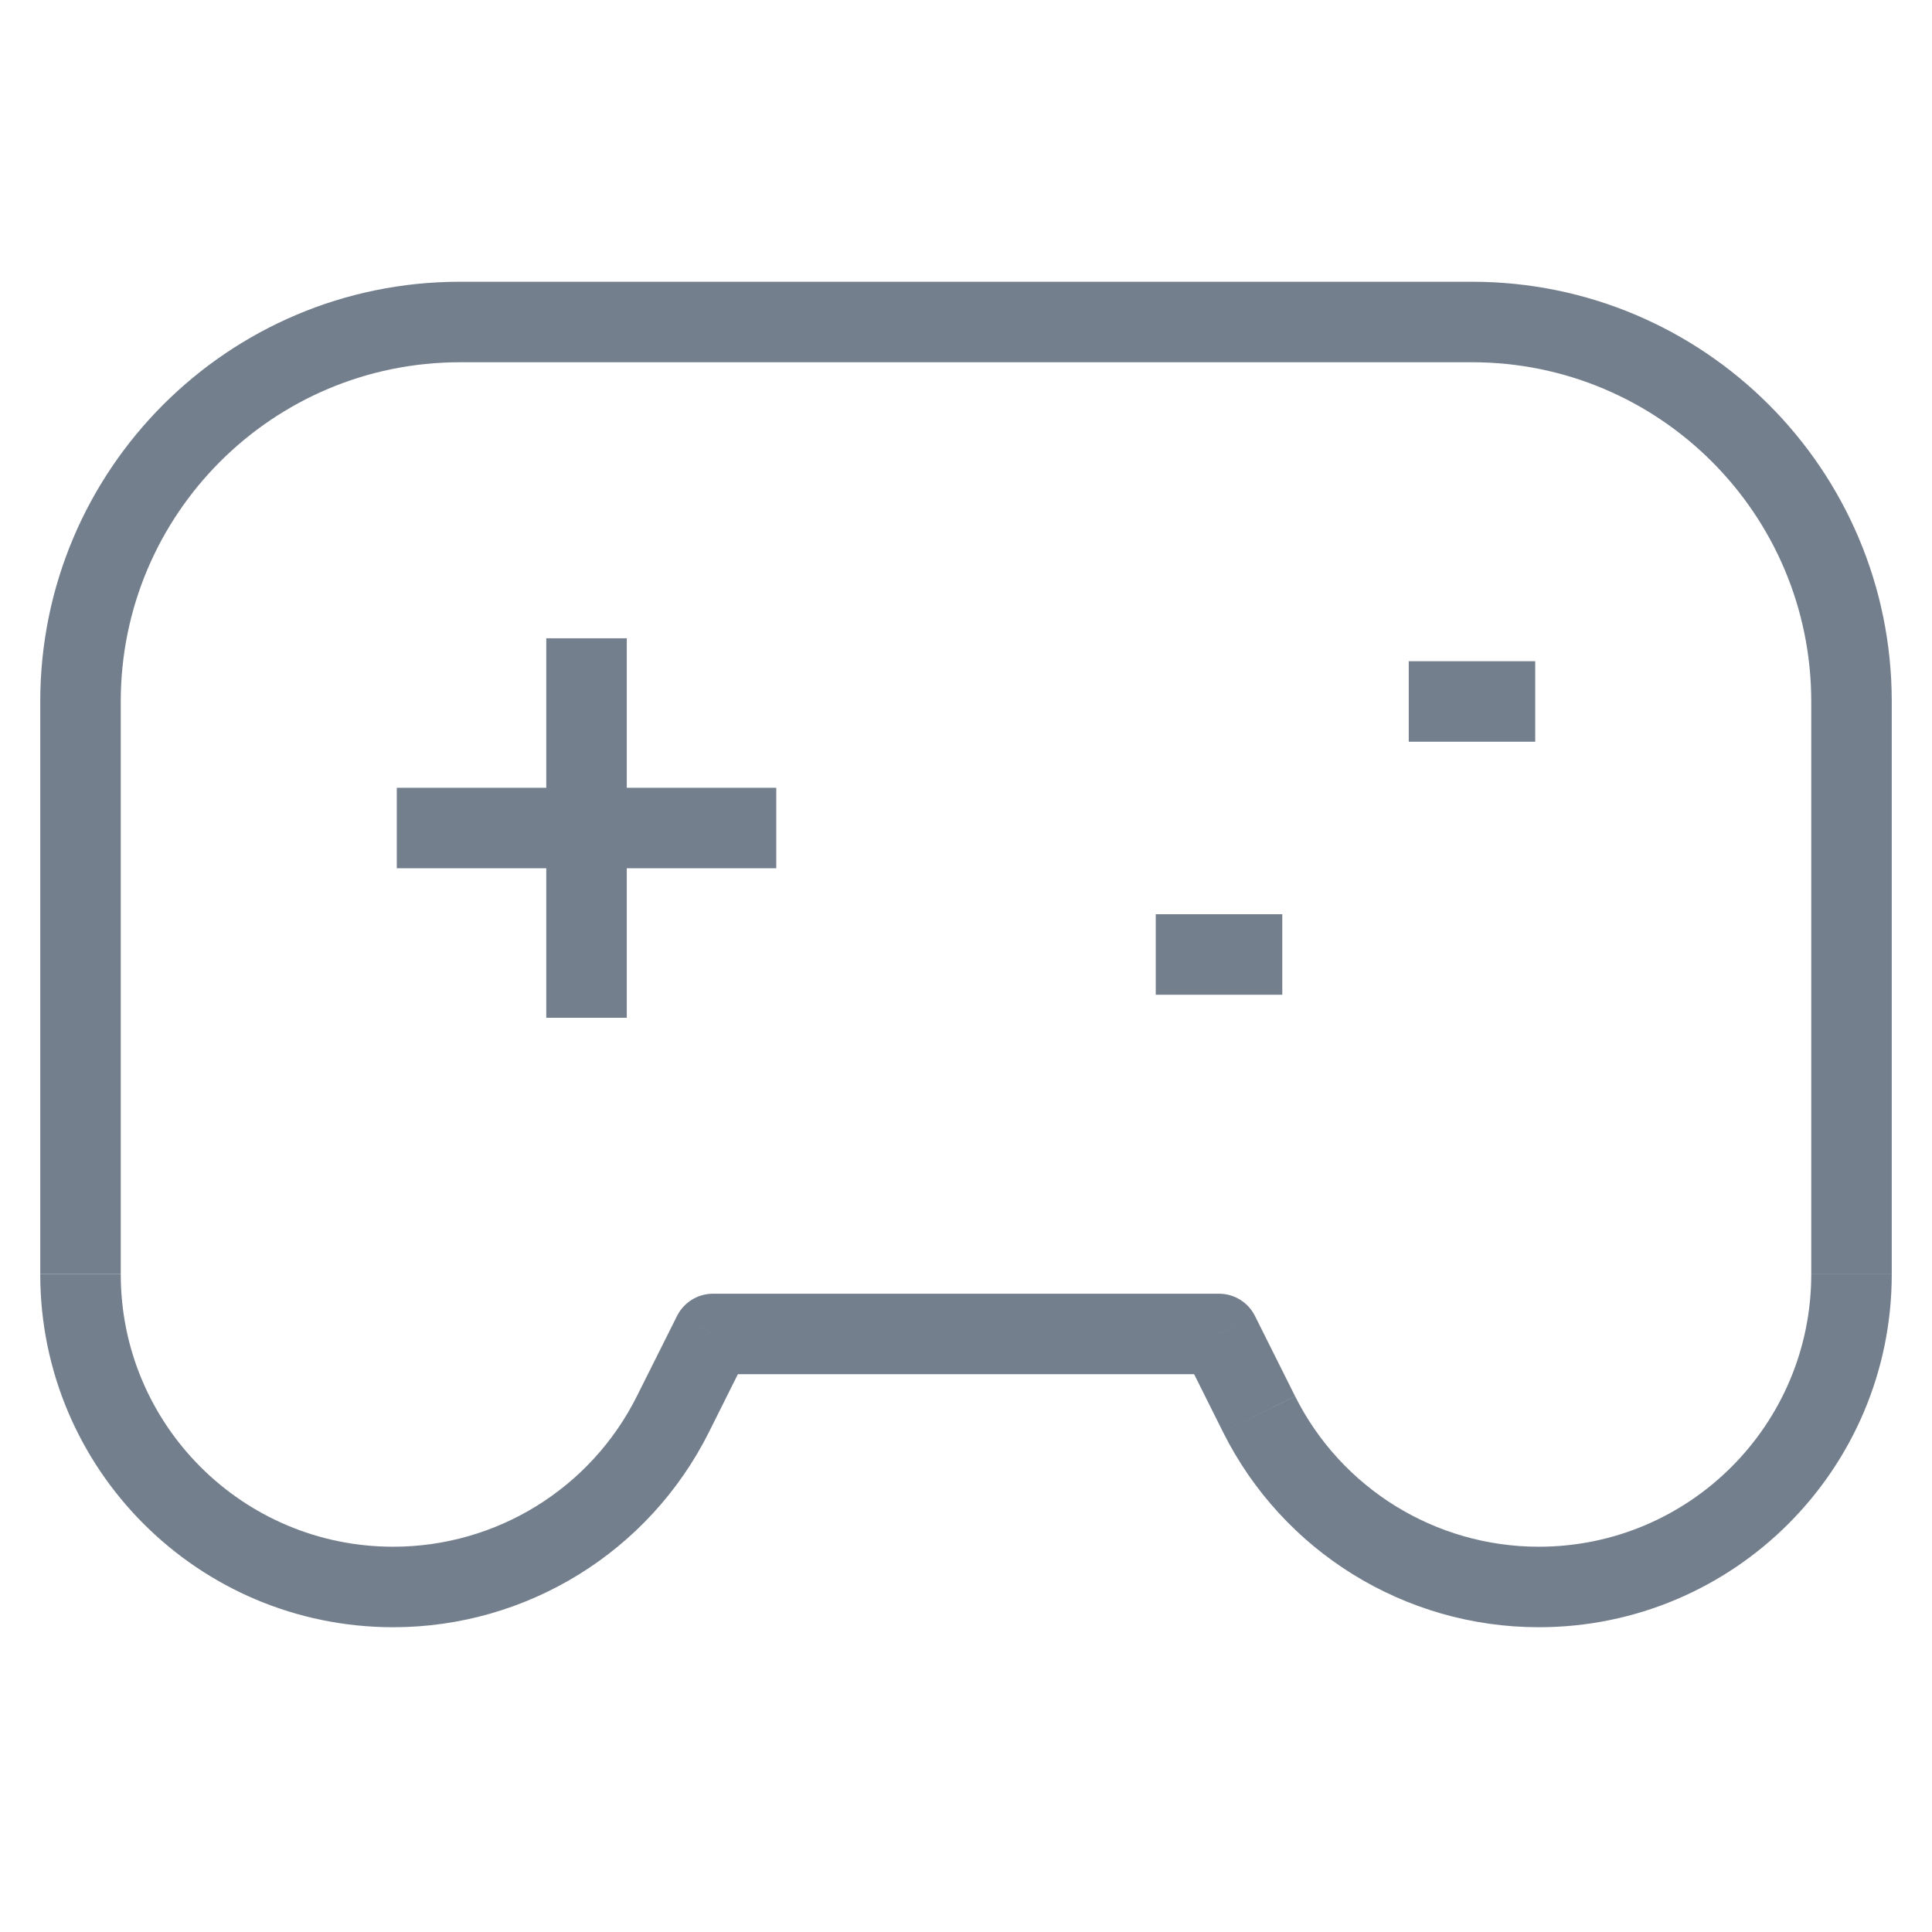 <svg xmlns='http://www.w3.org/2000/svg' width='24' height='24' fill='none' viewBox='0 0 24 24'><path fill='#747F8D' d='M15.64 17.567l-.447.223.448-.223zm-.497-.996l.447-.223c-.085-.17-.258-.277-.447-.277v.5zm-6.286 0v-.5c-.19 0-.362.107-.447.277l.447.223zM22.5 8.714v7.115h1V8.714h-1zm-6.412 8.63l-.498-.996-.894.447.497.995.895-.447zm-.945-1.273H8.857v1h6.286v-1zm-6.733.277l-.498.995.895.447.497-.995-.894-.447zM1.5 15.83V8.713h-1v7.115h1zM5.714 4.5h12.572v-1H5.714v1zm-.83 14.714C3.016 19.214 1.5 17.7 1.5 15.83h-1c0 2.421 1.963 4.384 4.385 4.384v-1zm14.231 0c-1.282 0-2.454-.724-3.027-1.87l-.895.446c.743 1.486 2.261 2.424 3.922 2.424v-1zM22.5 15.83c0 1.869-1.515 3.384-3.385 3.384v1c2.422 0 4.385-1.963 4.385-4.384h-1zM7.912 17.343c-.573 1.147-1.745 1.871-3.027 1.871v1c1.66 0 3.179-.938 3.922-2.424l-.895-.447zM23.5 8.714c0-2.88-2.334-5.214-5.214-5.214v1c2.327 0 4.214 1.887 4.214 4.214h1zm-22 0C1.5 6.387 3.387 4.5 5.714 4.5v-1C2.834 3.5.5 5.835.5 8.714h1zm3.429 2.072h4.714v-1H4.929v1zm1.857-2.857v4.714h1V7.929h-1zM17.5 9.214h1.571v-1H17.5v1zm-3.143 3.143h1.572v-1h-1.572v1z'/></svg>
